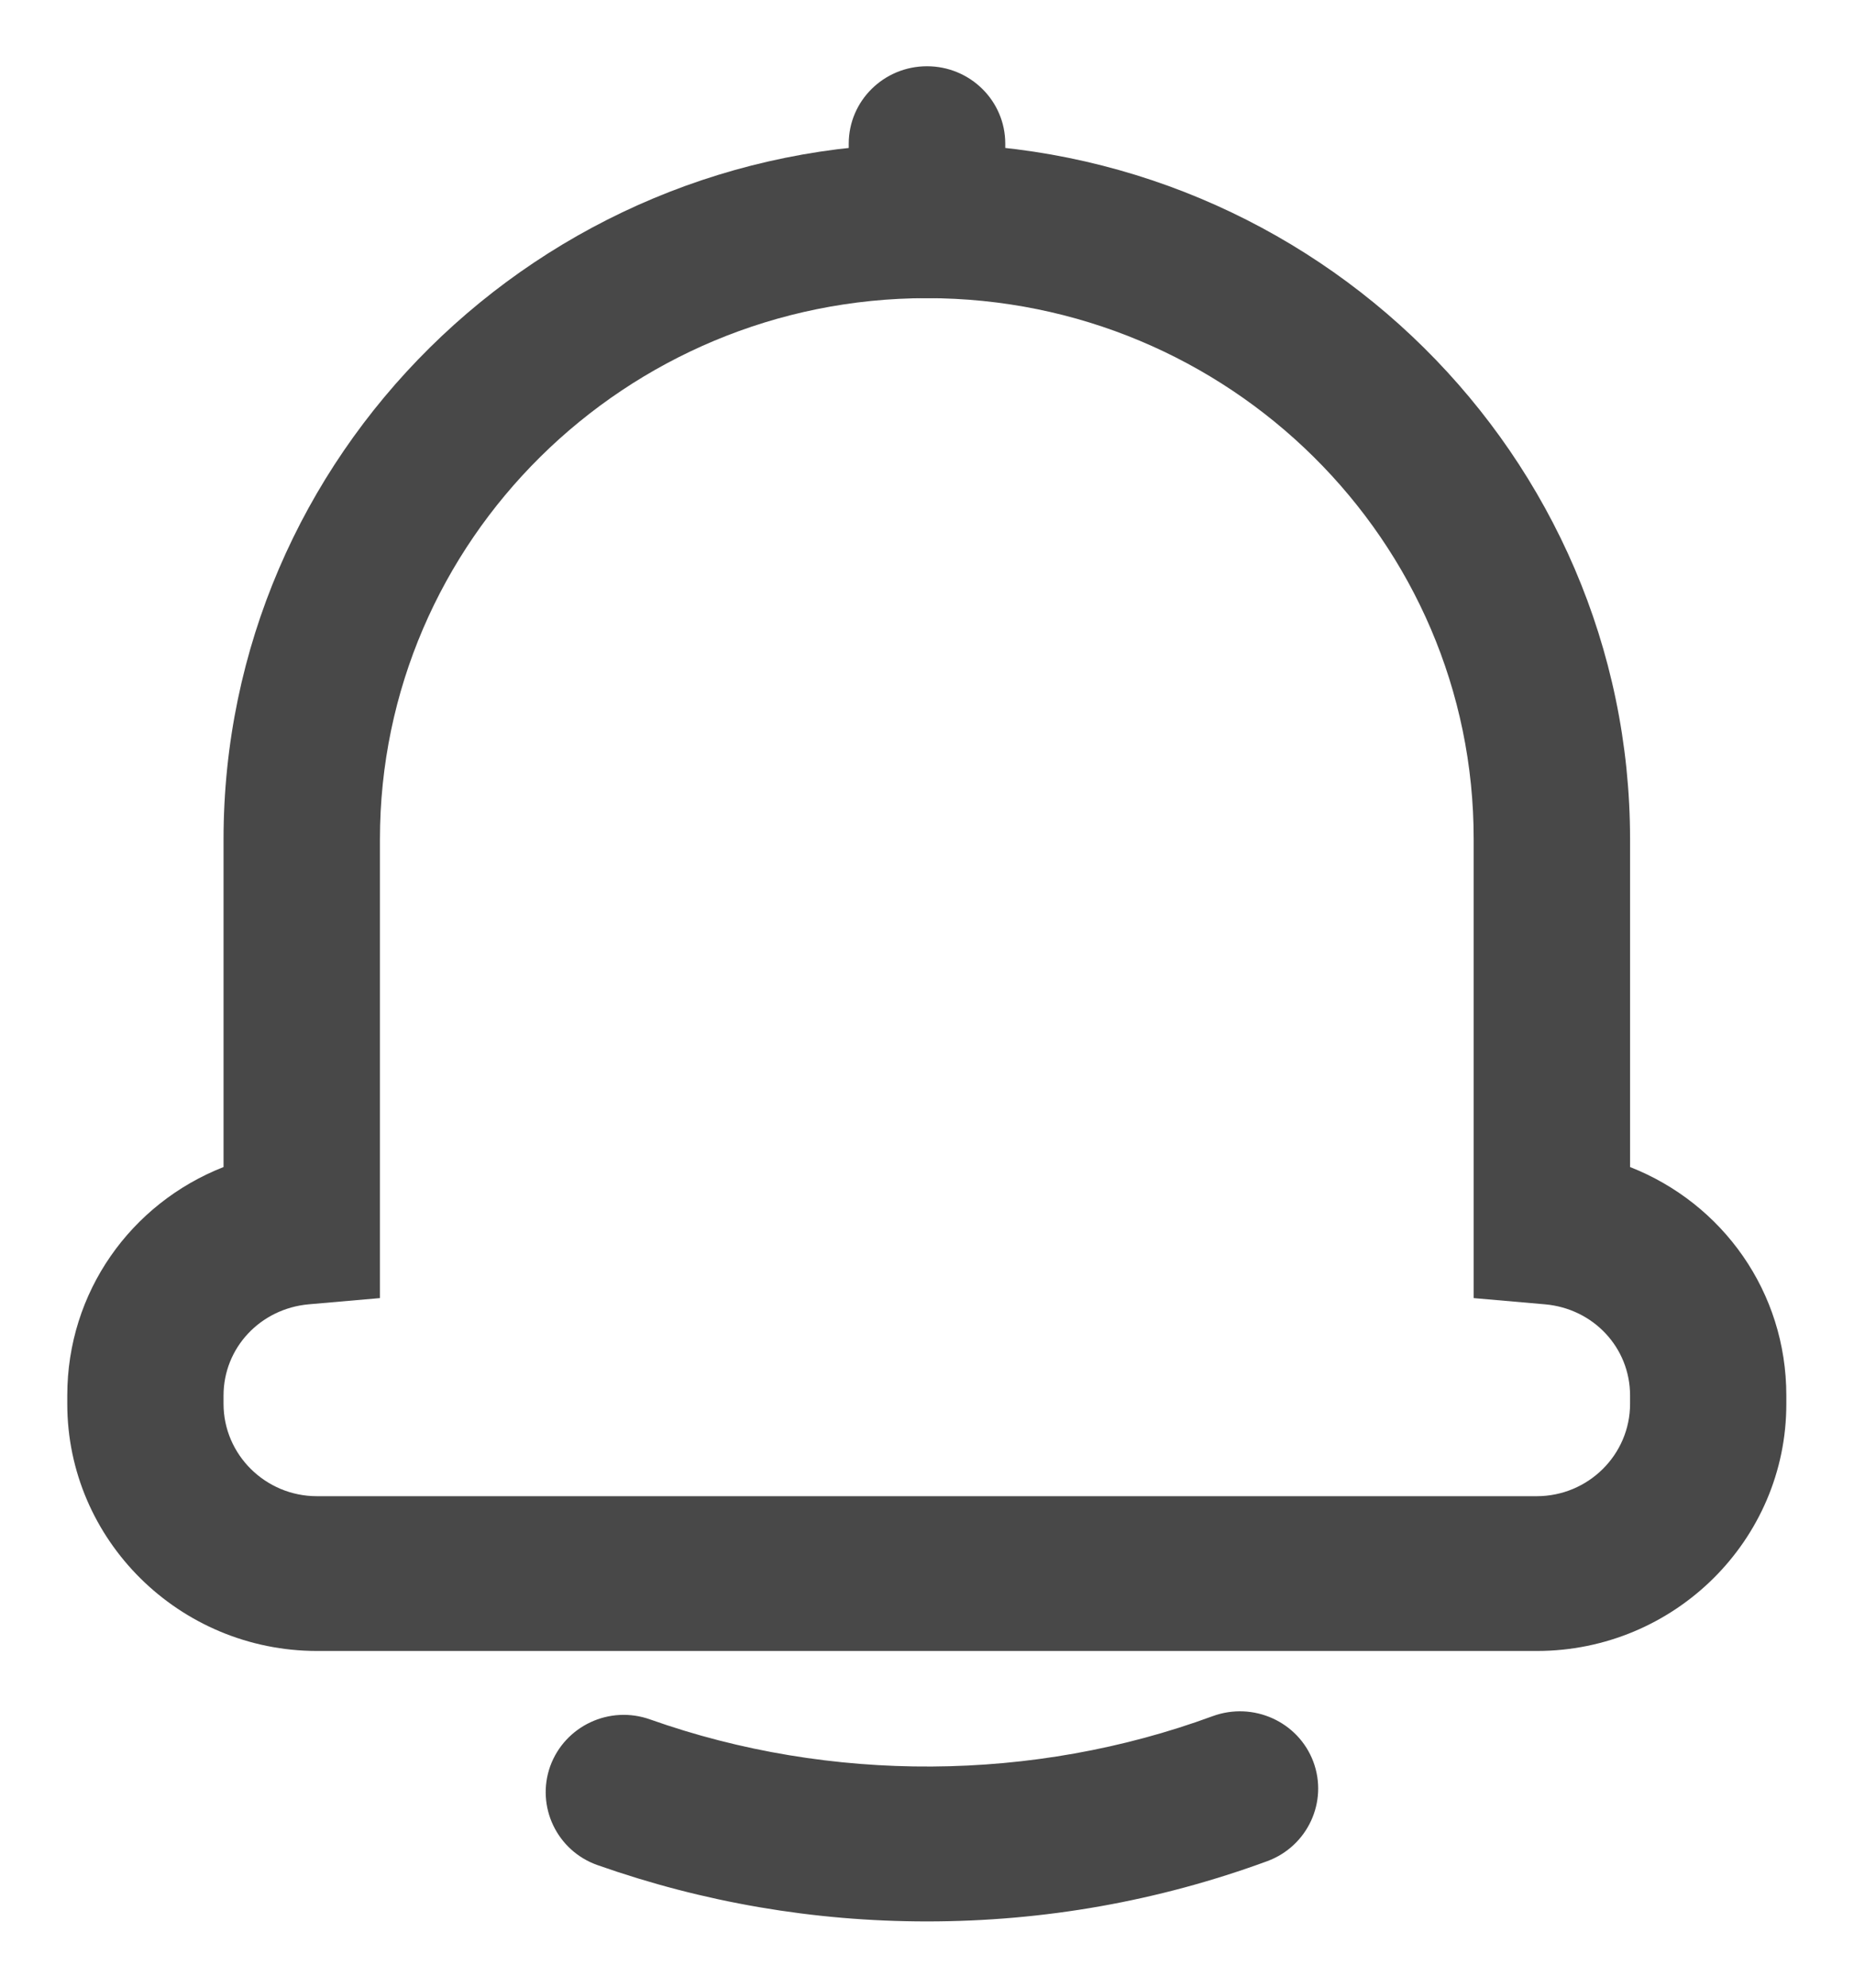 <?xml version="1.0" encoding="UTF-8"?>
<svg width="14px" height="15px" viewBox="0 0 14 15" version="1.1" xmlns="http://www.w3.org/2000/svg" xmlns:xlink="http://www.w3.org/1999/xlink">
    <!-- Generator: Sketch 52.6 (67491) - http://www.bohemiancoding.com/sketch -->
    <title>提醒铃铛icon@2x</title>
    <desc>Created with Sketch.</desc>
    <g id="提醒铃铛icon" stroke="none" stroke-width="1" fill="none" fill-rule="evenodd">
        <g id="提醒" transform="translate(0.5, 0.5)" fill="#484848" fill-rule="nonzero">
            <path d="M6.5,1.75 C6.343,1.75 6.193,1.689 6.082,1.579 C5.972,1.47 5.909,1.321 5.909,1.166 L5.909,0.584 C5.909,0.261 6.174,0 6.5,0 C6.826,0 7.091,0.261 7.091,0.584 L7.091,1.168 C7.091,1.489 6.826,1.75 6.5,1.75 Z M6.5,14 C5.645,14 4.809,13.856 4.012,13.575 C3.705,13.467 3.546,13.132 3.655,12.828 C3.766,12.525 4.102,12.366 4.41,12.476 C5.771,12.958 7.303,12.949 8.657,12.451 C8.963,12.339 9.303,12.492 9.417,12.794 C9.53,13.096 9.375,13.432 9.07,13.545 C8.247,13.847 7.384,14 6.5,14 Z" id="形状"></path>
            <path d="M11.105,11.959 L1.895,11.959 C0.855,11.959 0.008,11.122 0.008,10.094 L0.008,10.031 C0.008,9.25 0.488,8.582 1.188,8.307 L1.188,5.834 C1.188,2.939 3.571,0.584 6.499,0.584 C9.426,0.584 11.809,2.939 11.809,5.834 L11.809,8.307 C12.509,8.582 12.989,9.25 12.989,10.031 L12.989,10.094 C12.99,11.122 12.145,11.959 11.105,11.959 Z M6.5,1.75 C4.222,1.75 2.369,3.582 2.369,5.834 L2.369,9.296 L1.831,9.343 C1.465,9.376 1.188,9.672 1.188,10.031 L1.188,10.094 C1.188,10.478 1.505,10.791 1.893,10.791 L11.104,10.791 C11.493,10.791 11.809,10.478 11.809,10.094 L11.809,10.031 C11.809,9.671 11.533,9.375 11.166,9.343 L10.628,9.296 L10.628,5.834 C10.631,3.582 8.778,1.75 6.5,1.75 Z" id="形状"></path>
        </g>
    </g>
</svg>